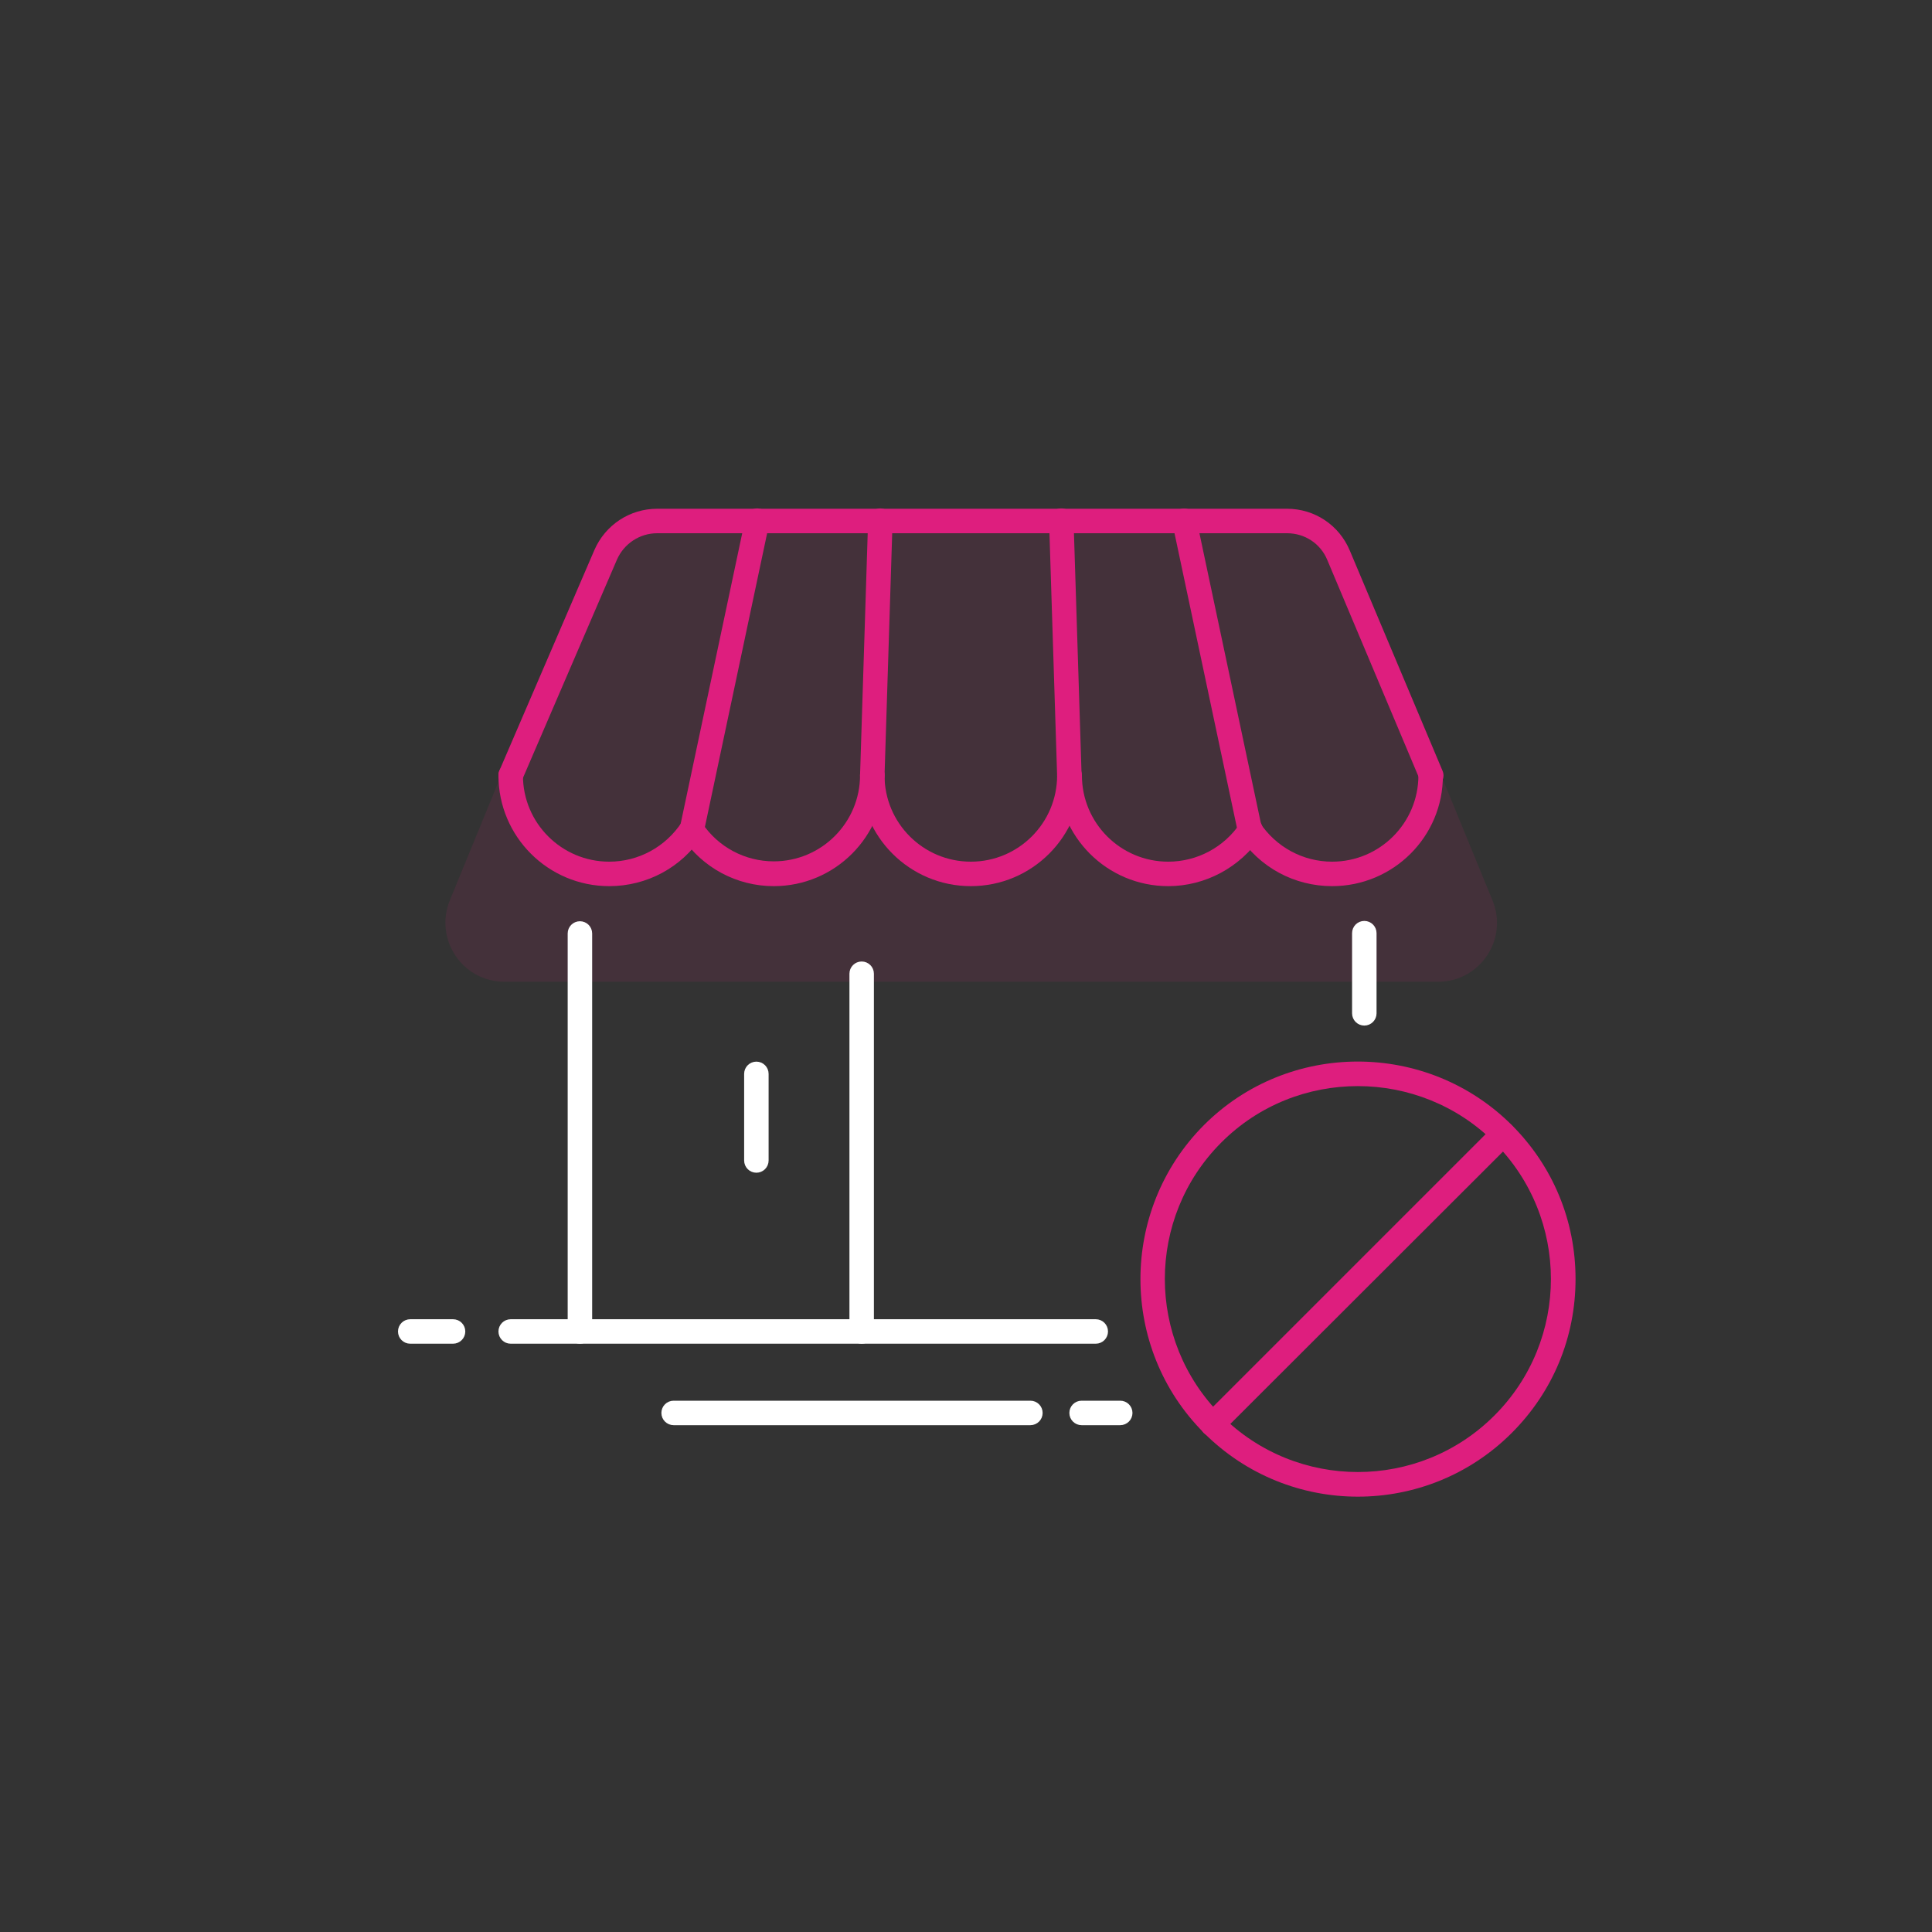 <svg width="174" height="174" viewBox="0 0 174 174" fill="none" xmlns="http://www.w3.org/2000/svg">
<rect x="0" y="0" width="174" height="174" fill="#333333" stroke="none"/>
<path opacity="0.1" d="M129.514 88.421H45.443C41.644 88.421 39.092 84.593 40.513 81.084L52.055 52.954C53.708 48.952 57.594 46.342 61.915 46.342H113.013C117.334 46.342 121.249 48.952 122.873 52.954L134.415 81.084C135.865 84.593 133.284 88.421 129.514 88.421Z" fill="#DE1E7E"/>
<path d="M122.293 134.792C117.276 134.792 112.259 132.878 108.431 129.05C100.804 121.423 100.804 108.982 108.431 101.326C116.058 93.699 128.499 93.699 136.155 101.326C139.867 105.038 141.897 109.939 141.897 115.188C141.897 120.437 139.867 125.338 136.155 129.05C132.327 132.878 127.31 134.792 122.293 134.792ZM122.293 97.817C117.827 97.817 113.39 99.499 109.997 102.892C103.211 109.678 103.211 120.698 109.997 127.484C116.783 134.27 127.803 134.27 134.589 127.484C141.375 120.698 141.375 109.678 134.589 102.892C131.225 99.528 126.759 97.817 122.293 97.817Z" fill="#DE1E7E"/>
<path d="M109.214 129.398C108.924 129.398 108.663 129.282 108.431 129.079C107.996 128.644 107.996 127.948 108.431 127.513L134.589 101.355C135.024 100.92 135.72 100.92 136.155 101.355C136.59 101.79 136.59 102.486 136.155 102.921L109.997 129.05C109.794 129.282 109.504 129.398 109.214 129.398Z" fill="#DE1E7E"/>
<path d="M98.687 120.517H45.994C45.661 120.517 45.392 120.248 45.392 119.915C45.392 119.582 45.661 119.313 45.994 119.313H98.687C99.02 119.313 99.289 119.582 99.289 119.915C99.289 120.248 99.02 120.517 98.687 120.517Z" fill="white" stroke="white"/>
<path d="M92.8 127.854H60.668C60.335 127.854 60.066 127.585 60.066 127.252C60.066 126.919 60.335 126.65 60.668 126.65H92.8C93.133 126.65 93.402 126.919 93.402 127.252C93.402 127.585 93.133 127.854 92.8 127.854Z" fill="white" stroke="white"/>
<path d="M100.891 127.854H97.411C97.078 127.854 96.809 127.585 96.809 127.252C96.809 126.919 97.078 126.65 97.411 126.65H100.891C101.224 126.65 101.493 126.919 101.493 127.252C101.493 127.585 101.224 127.854 100.891 127.854Z" fill="white" stroke="white"/>
<path d="M40.803 120.517H36.946C36.613 120.517 36.344 120.248 36.344 119.915C36.344 119.582 36.613 119.313 36.946 119.313H40.803C41.136 119.313 41.405 119.582 41.405 119.915C41.405 120.248 41.136 120.517 40.803 120.517Z" fill="white" stroke="white"/>
<path d="M52.229 120.517C51.896 120.517 51.627 120.248 51.627 119.915V84.071C51.627 83.738 51.896 83.469 52.229 83.469C52.562 83.469 52.831 83.738 52.831 84.071V119.915C52.831 120.248 52.562 120.517 52.229 120.517Z" fill="white" stroke="white"/>
<path d="M122.873 91.865C122.54 91.865 122.271 91.596 122.271 91.263V84.042C122.271 83.709 122.54 83.44 122.873 83.44C123.206 83.44 123.475 83.709 123.475 84.042V91.263C123.475 91.596 123.206 91.865 122.873 91.865Z" fill="white" stroke="white"/>
<path d="M77.604 120.517C77.271 120.517 77.002 120.248 77.002 119.915V87.696C77.002 87.363 77.271 87.094 77.604 87.094C77.937 87.094 78.206 87.363 78.206 87.696V119.944C78.206 120.239 77.946 120.517 77.604 120.517Z" fill="white" stroke="white"/>
<path d="M68.121 105.118C67.788 105.118 67.519 104.849 67.519 104.516V96.715C67.519 96.382 67.788 96.113 68.121 96.113C68.454 96.113 68.723 96.382 68.723 96.715V104.516C68.723 104.849 68.454 105.118 68.121 105.118Z" fill="white" stroke="white"/>
<path d="M128.905 70.934C128.47 70.934 128.064 70.673 127.89 70.267L119.538 50.431C118.929 48.952 117.508 48.024 115.913 48.024H59.189C57.623 48.024 56.202 48.952 55.564 50.402L47.009 70.267C46.777 70.818 46.11 71.079 45.559 70.847C45.008 70.615 44.747 69.948 44.979 69.397L53.534 49.532C54.52 47.27 56.724 45.82 59.189 45.82H115.913C118.407 45.82 120.611 47.299 121.568 49.59L129.92 69.426C130.152 69.977 129.891 70.644 129.34 70.876C129.195 70.905 129.05 70.934 128.905 70.934Z" fill="#DE1E7E"/>
<path d="M54.868 79.808C49.358 79.808 44.892 75.342 44.892 69.832C44.892 69.223 45.385 68.73 45.994 68.73C46.603 68.73 47.096 69.223 47.096 69.832C47.096 74.124 50.576 77.604 54.868 77.604C57.507 77.604 59.943 76.27 61.393 74.066C61.712 73.544 62.408 73.428 62.93 73.747C63.452 74.066 63.597 74.762 63.249 75.284C61.393 78.126 58.261 79.808 54.868 79.808Z" fill="#DE1E7E"/>
<path d="M69.687 79.808C66.352 79.808 63.278 78.155 61.422 75.4C61.074 74.907 61.219 74.211 61.712 73.863C62.205 73.515 62.901 73.66 63.249 74.153C64.699 76.299 67.106 77.575 69.687 77.575C73.979 77.575 77.459 74.095 77.459 69.803C77.459 69.194 77.952 68.701 78.561 68.701C79.17 68.701 79.663 69.194 79.663 69.803C79.663 75.342 75.197 79.808 69.687 79.808Z" fill="#DE1E7E"/>
<path d="M87.435 79.808C81.925 79.808 77.459 75.342 77.459 69.832C77.459 69.223 77.952 68.73 78.561 68.73C79.17 68.73 79.663 69.223 79.663 69.832C79.663 74.124 83.143 77.604 87.435 77.604C91.727 77.604 95.207 74.124 95.207 69.832C95.207 69.223 95.7 68.73 96.309 68.73C96.918 68.73 97.411 69.223 97.411 69.832C97.411 75.342 92.945 79.808 87.435 79.808Z" fill="#DE1E7E"/>
<path d="M105.212 79.808C99.702 79.808 95.236 75.342 95.236 69.832C95.236 69.223 95.729 68.73 96.338 68.73C96.947 68.73 97.44 69.223 97.44 69.832C97.44 74.124 100.92 77.604 105.212 77.604C107.822 77.604 110.258 76.299 111.708 74.124C112.056 73.631 112.723 73.486 113.245 73.805C113.738 74.153 113.883 74.82 113.564 75.342C111.679 78.126 108.547 79.808 105.212 79.808Z" fill="#DE1E7E"/>
<path d="M62.321 75.777C62.234 75.777 62.176 75.777 62.089 75.748C61.48 75.632 61.103 75.023 61.248 74.443L67.135 46.661C67.251 46.052 67.86 45.675 68.44 45.82C69.049 45.936 69.426 46.545 69.281 47.125L63.394 74.907C63.278 75.429 62.814 75.777 62.321 75.777Z" fill="#DE1E7E"/>
<path d="M119.973 79.808C116.58 79.808 113.448 78.126 111.592 75.284C111.273 74.762 111.389 74.095 111.911 73.747C112.433 73.428 113.1 73.544 113.448 74.066C114.898 76.27 117.334 77.604 119.973 77.604C124.265 77.604 127.745 74.124 127.745 69.832C127.745 69.223 128.238 68.73 128.847 68.73C129.456 68.73 129.949 69.223 129.949 69.832C129.978 75.342 125.483 79.808 119.973 79.808Z" fill="#DE1E7E"/>
<path d="M112.549 75.777C112.027 75.777 111.592 75.429 111.476 74.907L105.589 47.125C105.473 46.516 105.85 45.936 106.43 45.82C107.01 45.704 107.619 46.081 107.735 46.661L113.622 74.443C113.738 75.052 113.361 75.632 112.781 75.748C112.694 75.777 112.607 75.777 112.549 75.777Z" fill="#DE1E7E"/>
<path d="M78.561 70.934H78.532C77.923 70.905 77.459 70.412 77.459 69.803L78.184 46.864C78.213 46.255 78.735 45.762 79.315 45.791C79.924 45.82 80.388 46.313 80.388 46.922L79.663 69.861C79.634 70.441 79.141 70.934 78.561 70.934Z" fill="#DE1E7E"/>
<path d="M96.309 70.934C95.729 70.934 95.236 70.47 95.207 69.861L94.482 46.922C94.453 46.313 94.946 45.791 95.555 45.791C96.164 45.762 96.686 46.255 96.686 46.864L97.411 69.803C97.44 70.412 96.947 70.934 96.338 70.934C96.338 70.934 96.338 70.934 96.309 70.934Z" fill="#DE1E7E"/>
</svg>
